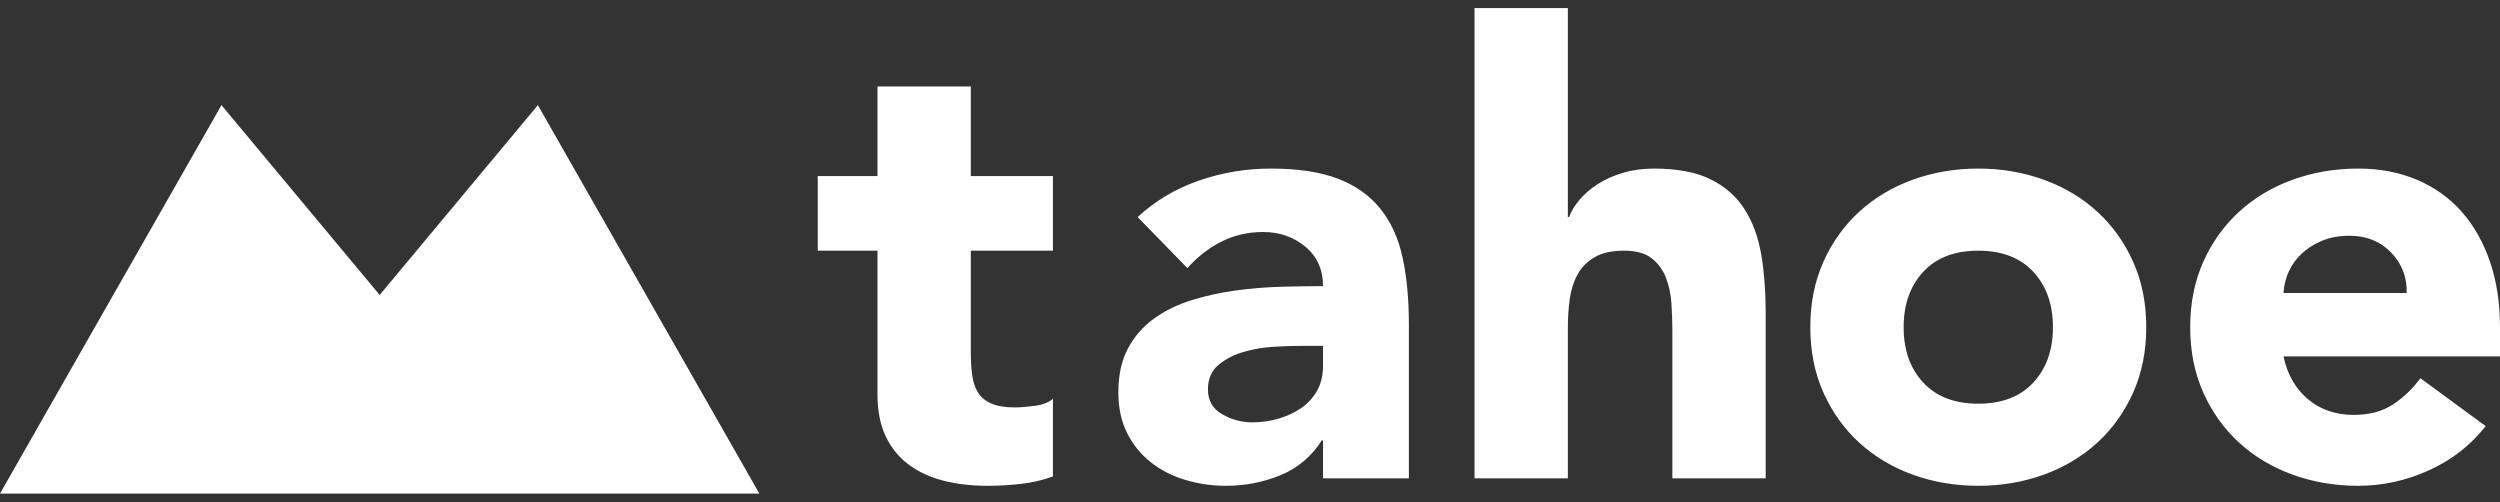 <?xml version="1.0" encoding="UTF-8" standalone="no"?>
<svg width="214px" height="43px" viewBox="0 0 214 43" version="1.1" xmlns="http://www.w3.org/2000/svg" xmlns:xlink="http://www.w3.org/1999/xlink">
    <rect x="0" y="0" width="214" height="43" fill="#333333" stroke="none"/>
    <!-- Generator: Sketch 3.6.1 (26313) - http://www.bohemiancoding.com/sketch -->
    <title>TahoeSampleLogo</title>
    <desc>Created with Sketch.</desc>
    <defs></defs>
    <g id="Page-1" stroke="none" stroke-width="1" fill="none" fill-rule="evenodd">
        <g id="TahoeSampleLogo" fill="#FFFFFF">
            <path d="M90.129,21.458 L83.1,21.458 L83.1,30.084 C83.1,30.794 83.135,31.442 83.206,32.028 C83.277,32.613 83.437,33.119 83.686,33.545 C83.934,33.971 84.316,34.299 84.831,34.53 C85.345,34.761 86.029,34.876 86.881,34.876 C87.307,34.876 87.866,34.832 88.558,34.743 C89.25,34.654 89.774,34.45 90.129,34.131 L90.129,40.786 C89.242,41.106 88.318,41.319 87.36,41.425 C86.401,41.532 85.461,41.585 84.538,41.585 C83.189,41.585 81.946,41.443 80.81,41.159 C79.674,40.875 78.68,40.423 77.828,39.801 C76.976,39.18 76.31,38.373 75.831,37.379 C75.352,36.385 75.112,35.178 75.112,33.758 L75.112,21.458 L70,21.458 L70,15.069 L75.112,15.069 L75.112,7.402 L83.1,7.402 L83.1,15.069 L90.129,15.069 L90.129,21.458 Z M113.251,37.698 L113.145,37.698 C112.257,39.083 111.077,40.077 109.603,40.68 C108.13,41.283 106.577,41.585 104.944,41.585 C103.737,41.585 102.574,41.417 101.456,41.079 C100.338,40.742 99.352,40.236 98.5,39.562 C97.648,38.887 96.974,38.053 96.477,37.059 C95.98,36.065 95.731,34.912 95.731,33.598 C95.731,32.107 96.006,30.847 96.557,29.818 C97.107,28.789 97.853,27.937 98.793,27.262 C99.734,26.588 100.808,26.064 102.015,25.691 C103.222,25.319 104.473,25.044 105.769,24.866 C107.065,24.689 108.361,24.582 109.657,24.547 C110.952,24.511 112.151,24.493 113.251,24.493 C113.251,23.074 112.745,21.947 111.733,21.112 C110.722,20.278 109.523,19.861 108.139,19.861 C106.825,19.861 105.627,20.136 104.544,20.686 C103.462,21.237 102.494,21.991 101.642,22.949 L97.382,18.583 C98.873,17.199 100.613,16.161 102.601,15.468 C104.589,14.776 106.648,14.43 108.778,14.43 C111.121,14.43 113.047,14.723 114.556,15.309 C116.065,15.894 117.272,16.755 118.177,17.891 C119.082,19.027 119.712,20.42 120.067,22.071 C120.422,23.721 120.6,25.629 120.6,27.795 L120.6,40.946 L113.251,40.946 L113.251,37.698 Z M111.281,29.605 C110.677,29.605 109.923,29.632 109.018,29.685 C108.112,29.738 107.243,29.889 106.408,30.137 C105.574,30.386 104.864,30.759 104.278,31.256 C103.692,31.753 103.4,32.445 103.4,33.332 C103.4,34.291 103.808,35 104.624,35.462 C105.441,35.923 106.293,36.154 107.18,36.154 C107.961,36.154 108.716,36.048 109.444,35.835 C110.171,35.622 110.819,35.32 111.387,34.929 C111.955,34.539 112.408,34.042 112.745,33.439 C113.082,32.835 113.251,32.125 113.251,31.309 L113.251,29.605 L111.281,29.605 Z M134.208,0.693 L134.208,18.583 L134.314,18.583 C134.492,18.086 134.793,17.589 135.219,17.092 C135.645,16.595 136.16,16.152 136.764,15.761 C137.367,15.371 138.077,15.051 138.894,14.803 C139.71,14.554 140.598,14.43 141.556,14.43 C143.58,14.43 145.213,14.741 146.455,15.362 C147.698,15.983 148.665,16.844 149.358,17.944 C150.05,19.045 150.52,20.34 150.769,21.831 C151.017,23.322 151.141,24.937 151.141,26.676 L151.141,40.946 L143.154,40.946 L143.154,28.274 C143.154,27.528 143.127,26.756 143.074,25.958 C143.021,25.159 142.861,24.422 142.595,23.748 C142.328,23.074 141.92,22.523 141.37,22.097 C140.82,21.671 140.03,21.458 139,21.458 C137.971,21.458 137.136,21.645 136.497,22.018 C135.858,22.39 135.37,22.887 135.033,23.508 C134.696,24.13 134.474,24.831 134.367,25.612 C134.261,26.392 134.208,27.209 134.208,28.061 L134.208,40.946 L126.22,40.946 L126.22,0.693 L134.208,0.693 Z M154.963,28.008 C154.963,25.949 155.336,24.085 156.081,22.417 C156.827,20.748 157.847,19.32 159.143,18.131 C160.439,16.941 161.965,16.027 163.723,15.388 C165.48,14.75 167.353,14.43 169.341,14.43 C171.329,14.43 173.201,14.75 174.959,15.388 C176.716,16.027 178.243,16.941 179.538,18.131 C180.834,19.32 181.855,20.748 182.6,22.417 C183.346,24.085 183.719,25.949 183.719,28.008 C183.719,30.066 183.346,31.93 182.6,33.598 C181.855,35.267 180.834,36.695 179.538,37.885 C178.243,39.074 176.716,39.988 174.959,40.627 C173.201,41.266 171.329,41.585 169.341,41.585 C167.353,41.585 165.48,41.266 163.723,40.627 C161.965,39.988 160.439,39.074 159.143,37.885 C157.847,36.695 156.827,35.267 156.081,33.598 C155.336,31.93 154.963,30.066 154.963,28.008 L154.963,28.008 Z M162.951,28.008 C162.951,29.96 163.51,31.54 164.628,32.746 C165.746,33.953 167.317,34.557 169.341,34.557 C171.364,34.557 172.935,33.953 174.053,32.746 C175.172,31.54 175.731,29.96 175.731,28.008 C175.731,26.055 175.172,24.476 174.053,23.269 C172.935,22.062 171.364,21.458 169.341,21.458 C167.317,21.458 165.746,22.062 164.628,23.269 C163.51,24.476 162.951,26.055 162.951,28.008 L162.951,28.008 Z M212.775,36.474 C211.497,38.106 209.882,39.367 207.929,40.254 C205.977,41.141 203.953,41.585 201.859,41.585 C199.871,41.585 197.998,41.266 196.241,40.627 C194.483,39.988 192.957,39.074 191.661,37.885 C190.365,36.695 189.345,35.267 188.599,33.598 C187.854,31.93 187.481,30.066 187.481,28.008 C187.481,25.949 187.854,24.085 188.599,22.417 C189.345,20.748 190.365,19.32 191.661,18.131 C192.957,16.941 194.483,16.027 196.241,15.388 C197.998,14.75 199.871,14.43 201.859,14.43 C203.705,14.43 205.382,14.75 206.891,15.388 C208.4,16.027 209.678,16.941 210.725,18.131 C211.772,19.32 212.58,20.748 213.148,22.417 C213.716,24.085 214,25.949 214,28.008 L214,30.51 L195.469,30.51 C195.788,32.036 196.48,33.252 197.545,34.157 C198.61,35.063 199.924,35.515 201.486,35.515 C202.799,35.515 203.909,35.222 204.814,34.637 C205.719,34.051 206.509,33.297 207.184,32.374 L212.775,36.474 Z M206.012,25.079 C206.048,23.73 205.604,22.577 204.681,21.618 C203.758,20.66 202.569,20.181 201.113,20.181 C200.226,20.181 199.445,20.323 198.77,20.607 C198.096,20.89 197.519,21.254 197.039,21.698 C196.56,22.142 196.187,22.656 195.921,23.242 C195.655,23.828 195.504,24.44 195.469,25.079 L206.012,25.079 Z" id="tahoe"></path>
            <path d="M46.042,9 L65,42.25 L0,42.25 L18.958,9 L32.5,25.25 L46.042,9 Z" id="Combined-Shape"></path>
        </g>
    </g>
</svg>